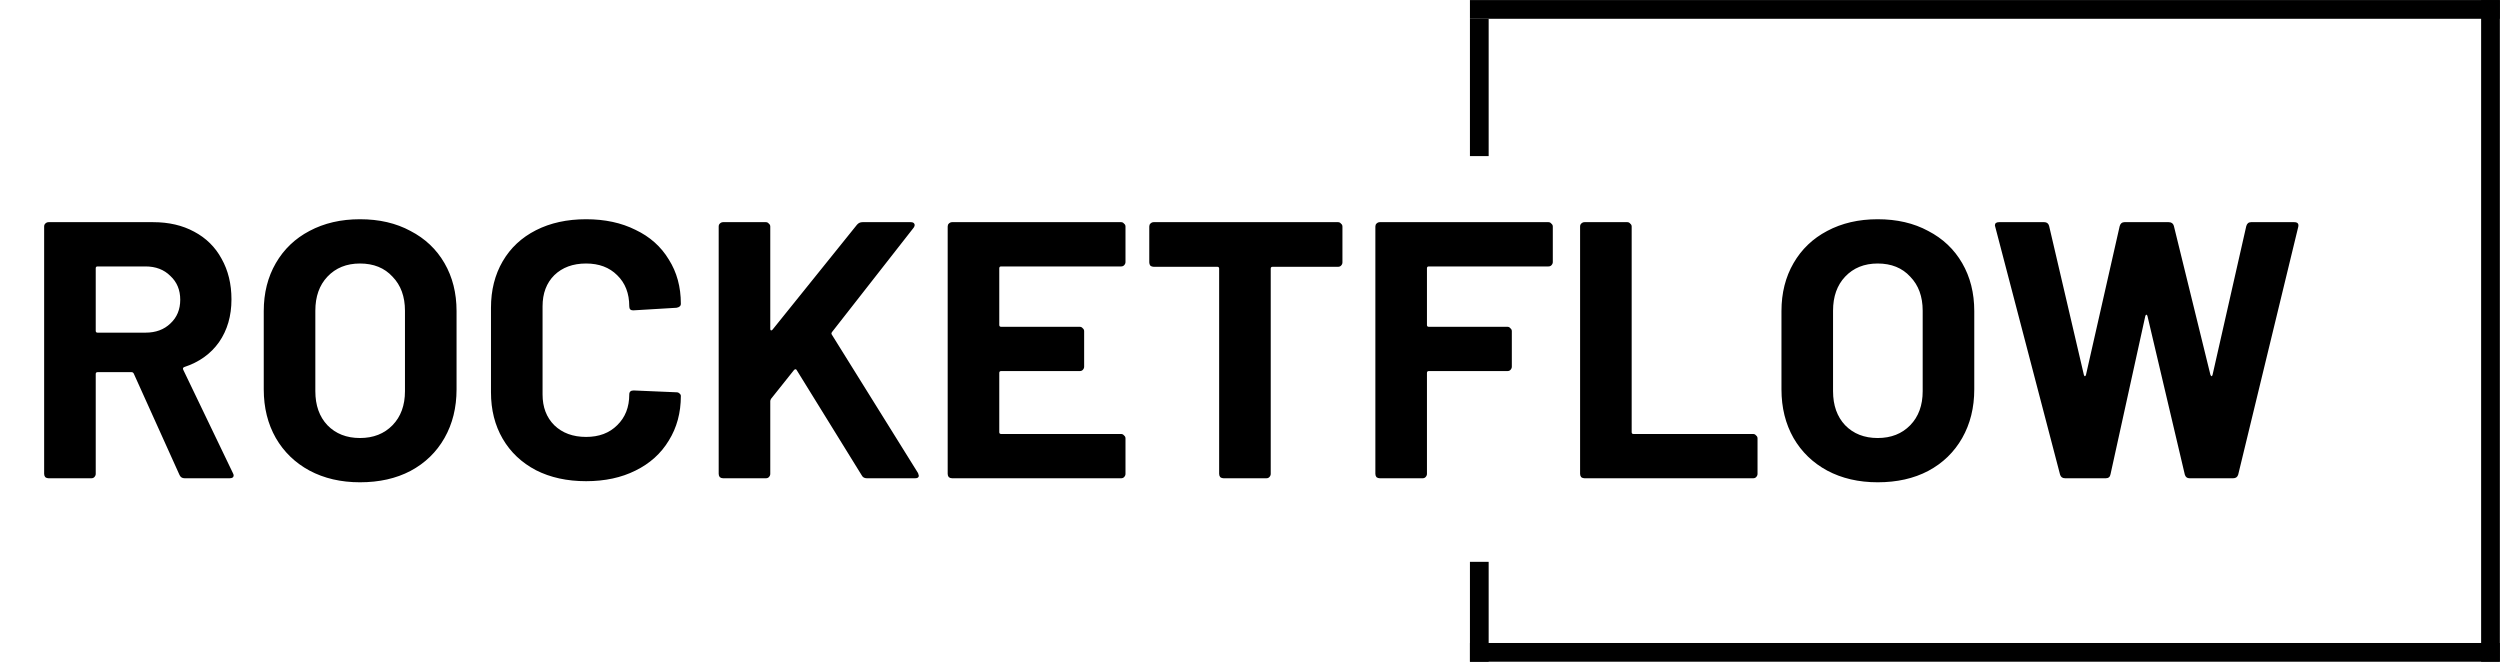 <svg width="82" height="22" viewBox="0 0 82 22" fill="none" xmlns="http://www.w3.org/2000/svg">
<path d="M6.056 15.687C5.976 15.687 5.92 15.651 5.888 15.579L4.388 12.255C4.372 12.223 4.348 12.207 4.316 12.207H3.2C3.16 12.207 3.14 12.227 3.14 12.267V15.543C3.14 15.583 3.124 15.619 3.092 15.651C3.068 15.675 3.036 15.687 2.996 15.687H1.592C1.552 15.687 1.516 15.675 1.484 15.651C1.46 15.619 1.448 15.583 1.448 15.543V7.431C1.448 7.391 1.46 7.359 1.484 7.335C1.516 7.303 1.552 7.287 1.592 7.287H5.024C5.536 7.287 5.984 7.391 6.368 7.599C6.76 7.807 7.06 8.103 7.268 8.487C7.484 8.871 7.592 9.315 7.592 9.819C7.592 10.363 7.456 10.831 7.184 11.223C6.912 11.607 6.532 11.879 6.044 12.039C6.004 12.055 5.992 12.083 6.008 12.123L7.64 15.519C7.656 15.551 7.664 15.575 7.664 15.591C7.664 15.655 7.62 15.687 7.532 15.687H6.056ZM3.2 8.739C3.16 8.739 3.14 8.759 3.14 8.799V10.851C3.14 10.891 3.16 10.911 3.2 10.911H4.772C5.108 10.911 5.38 10.811 5.588 10.611C5.804 10.411 5.912 10.151 5.912 9.831C5.912 9.511 5.804 9.251 5.588 9.051C5.38 8.843 5.108 8.739 4.772 8.739H3.2ZM11.807 15.819C11.183 15.819 10.631 15.691 10.151 15.435C9.679 15.179 9.311 14.823 9.047 14.367C8.783 13.903 8.651 13.371 8.651 12.771V10.203C8.651 9.611 8.783 9.087 9.047 8.631C9.311 8.175 9.679 7.823 10.151 7.575C10.631 7.319 11.183 7.191 11.807 7.191C12.439 7.191 12.991 7.319 13.463 7.575C13.943 7.823 14.315 8.175 14.579 8.631C14.843 9.087 14.975 9.611 14.975 10.203V12.771C14.975 13.371 14.843 13.903 14.579 14.367C14.315 14.831 13.943 15.191 13.463 15.447C12.991 15.695 12.439 15.819 11.807 15.819ZM11.807 14.367C12.247 14.367 12.603 14.227 12.875 13.947C13.147 13.667 13.283 13.295 13.283 12.831V10.191C13.283 9.727 13.147 9.355 12.875 9.075C12.611 8.787 12.255 8.643 11.807 8.643C11.367 8.643 11.011 8.787 10.739 9.075C10.475 9.355 10.343 9.727 10.343 10.191V12.831C10.343 13.295 10.475 13.667 10.739 13.947C11.011 14.227 11.367 14.367 11.807 14.367ZM19.224 15.783C18.6 15.783 18.052 15.663 17.58 15.423C17.108 15.175 16.744 14.831 16.488 14.391C16.232 13.951 16.104 13.443 16.104 12.867V10.095C16.104 9.519 16.232 9.011 16.488 8.571C16.744 8.131 17.108 7.791 17.58 7.551C18.052 7.311 18.6 7.191 19.224 7.191C19.84 7.191 20.38 7.307 20.844 7.539C21.316 7.763 21.68 8.087 21.936 8.511C22.2 8.927 22.332 9.411 22.332 9.963C22.332 10.035 22.284 10.079 22.188 10.095L20.784 10.179H20.76C20.68 10.179 20.64 10.135 20.64 10.047C20.64 9.623 20.508 9.283 20.244 9.027C19.988 8.771 19.648 8.643 19.224 8.643C18.792 8.643 18.444 8.771 18.18 9.027C17.924 9.283 17.796 9.623 17.796 10.047V12.939C17.796 13.355 17.924 13.691 18.18 13.947C18.444 14.203 18.792 14.331 19.224 14.331C19.648 14.331 19.988 14.203 20.244 13.947C20.508 13.691 20.64 13.355 20.64 12.939C20.64 12.851 20.688 12.807 20.784 12.807L22.188 12.867C22.228 12.867 22.26 12.879 22.284 12.903C22.316 12.927 22.332 12.955 22.332 12.987C22.332 13.539 22.2 14.027 21.936 14.451C21.68 14.875 21.316 15.203 20.844 15.435C20.38 15.667 19.84 15.783 19.224 15.783ZM23.717 15.687C23.677 15.687 23.641 15.675 23.609 15.651C23.585 15.619 23.573 15.583 23.573 15.543V7.431C23.573 7.391 23.585 7.359 23.609 7.335C23.641 7.303 23.677 7.287 23.717 7.287H25.121C25.161 7.287 25.193 7.303 25.217 7.335C25.249 7.359 25.265 7.391 25.265 7.431V10.791C25.265 10.815 25.273 10.831 25.289 10.839C25.305 10.839 25.321 10.831 25.337 10.815L28.109 7.371C28.157 7.315 28.217 7.287 28.289 7.287H29.873C29.937 7.287 29.977 7.307 29.993 7.347C30.009 7.379 30.001 7.419 29.969 7.467L27.293 10.887C27.269 10.919 27.265 10.947 27.281 10.971L30.113 15.519C30.129 15.567 30.137 15.595 30.137 15.603C30.137 15.659 30.097 15.687 30.017 15.687H28.433C28.353 15.687 28.297 15.655 28.265 15.591L26.129 12.135C26.121 12.119 26.109 12.111 26.093 12.111C26.077 12.111 26.061 12.119 26.045 12.135L25.289 13.083C25.273 13.115 25.265 13.139 25.265 13.155V15.543C25.265 15.583 25.249 15.619 25.217 15.651C25.193 15.675 25.161 15.687 25.121 15.687H23.717ZM36.916 8.595C36.916 8.635 36.901 8.671 36.868 8.703C36.844 8.727 36.812 8.739 36.773 8.739H32.837C32.797 8.739 32.776 8.759 32.776 8.799V10.659C32.776 10.699 32.797 10.719 32.837 10.719H35.416C35.456 10.719 35.489 10.735 35.513 10.767C35.544 10.791 35.56 10.823 35.56 10.863V12.027C35.56 12.067 35.544 12.103 35.513 12.135C35.489 12.159 35.456 12.171 35.416 12.171H32.837C32.797 12.171 32.776 12.191 32.776 12.231V14.175C32.776 14.215 32.797 14.235 32.837 14.235H36.773C36.812 14.235 36.844 14.251 36.868 14.283C36.901 14.307 36.916 14.339 36.916 14.379V15.543C36.916 15.583 36.901 15.619 36.868 15.651C36.844 15.675 36.812 15.687 36.773 15.687H31.229C31.189 15.687 31.152 15.675 31.12 15.651C31.096 15.619 31.084 15.583 31.084 15.543V7.431C31.084 7.391 31.096 7.359 31.12 7.335C31.152 7.303 31.189 7.287 31.229 7.287H36.773C36.812 7.287 36.844 7.303 36.868 7.335C36.901 7.359 36.916 7.391 36.916 7.431V8.595ZM43.888 7.287C43.928 7.287 43.96 7.303 43.984 7.335C44.016 7.359 44.032 7.391 44.032 7.431V8.607C44.032 8.647 44.016 8.683 43.984 8.715C43.96 8.739 43.928 8.751 43.888 8.751H41.74C41.7 8.751 41.68 8.771 41.68 8.811V15.543C41.68 15.583 41.664 15.619 41.632 15.651C41.608 15.675 41.576 15.687 41.536 15.687H40.132C40.092 15.687 40.056 15.675 40.024 15.651C40 15.619 39.988 15.583 39.988 15.543V8.811C39.988 8.771 39.968 8.751 39.928 8.751H37.84C37.8 8.751 37.764 8.739 37.732 8.715C37.708 8.683 37.696 8.647 37.696 8.607V7.431C37.696 7.391 37.708 7.359 37.732 7.335C37.764 7.303 37.8 7.287 37.84 7.287H43.888ZM50.932 8.595C50.932 8.635 50.916 8.671 50.884 8.703C50.86 8.727 50.828 8.739 50.788 8.739H46.864C46.824 8.739 46.804 8.759 46.804 8.799V10.659C46.804 10.699 46.824 10.719 46.864 10.719H49.444C49.484 10.719 49.516 10.735 49.54 10.767C49.572 10.791 49.588 10.823 49.588 10.863V12.027C49.588 12.067 49.572 12.103 49.54 12.135C49.516 12.159 49.484 12.171 49.444 12.171H46.864C46.824 12.171 46.804 12.191 46.804 12.231V15.543C46.804 15.583 46.788 15.619 46.756 15.651C46.732 15.675 46.7 15.687 46.66 15.687H45.256C45.216 15.687 45.18 15.675 45.148 15.651C45.124 15.619 45.112 15.583 45.112 15.543V7.431C45.112 7.391 45.124 7.359 45.148 7.335C45.18 7.303 45.216 7.287 45.256 7.287H50.788C50.828 7.287 50.86 7.303 50.884 7.335C50.916 7.359 50.932 7.391 50.932 7.431V8.595ZM51.971 15.687C51.931 15.687 51.895 15.675 51.863 15.651C51.839 15.619 51.827 15.583 51.827 15.543V7.431C51.827 7.391 51.839 7.359 51.863 7.335C51.895 7.303 51.931 7.287 51.971 7.287H53.375C53.415 7.287 53.447 7.303 53.471 7.335C53.503 7.359 53.519 7.391 53.519 7.431V14.175C53.519 14.215 53.539 14.235 53.579 14.235H57.503C57.543 14.235 57.575 14.251 57.599 14.283C57.631 14.307 57.647 14.339 57.647 14.379V15.543C57.647 15.583 57.631 15.619 57.599 15.651C57.575 15.675 57.543 15.687 57.503 15.687H51.971ZM61.588 15.819C60.964 15.819 60.412 15.691 59.932 15.435C59.46 15.179 59.092 14.823 58.828 14.367C58.564 13.903 58.432 13.371 58.432 12.771V10.203C58.432 9.611 58.564 9.087 58.828 8.631C59.092 8.175 59.46 7.823 59.932 7.575C60.412 7.319 60.964 7.191 61.588 7.191C62.22 7.191 62.772 7.319 63.244 7.575C63.724 7.823 64.096 8.175 64.36 8.631C64.624 9.087 64.756 9.611 64.756 10.203V12.771C64.756 13.371 64.624 13.903 64.36 14.367C64.096 14.831 63.724 15.191 63.244 15.447C62.772 15.695 62.22 15.819 61.588 15.819ZM61.588 14.367C62.028 14.367 62.384 14.227 62.656 13.947C62.928 13.667 63.064 13.295 63.064 12.831V10.191C63.064 9.727 62.928 9.355 62.656 9.075C62.392 8.787 62.036 8.643 61.588 8.643C61.148 8.643 60.792 8.787 60.52 9.075C60.256 9.355 60.124 9.727 60.124 10.191V12.831C60.124 13.295 60.256 13.667 60.52 13.947C60.792 14.227 61.148 14.367 61.588 14.367ZM67.737 15.687C67.65 15.687 67.594 15.647 67.57 15.567L65.445 7.443L65.433 7.395C65.433 7.323 65.478 7.287 65.566 7.287H67.053C67.133 7.287 67.186 7.327 67.21 7.407L68.35 12.291C68.358 12.323 68.37 12.339 68.385 12.339C68.401 12.339 68.413 12.323 68.421 12.291L69.525 7.419C69.549 7.331 69.602 7.287 69.681 7.287H71.133C71.222 7.287 71.278 7.327 71.302 7.407L72.501 12.291C72.51 12.315 72.522 12.331 72.537 12.339C72.553 12.339 72.566 12.323 72.573 12.291L73.677 7.419C73.701 7.331 73.754 7.287 73.834 7.287H75.249C75.362 7.287 75.406 7.339 75.382 7.443L73.413 15.567C73.389 15.647 73.334 15.687 73.246 15.687H71.817C71.737 15.687 71.686 15.647 71.662 15.567L70.438 10.371C70.43 10.339 70.418 10.323 70.401 10.323C70.385 10.323 70.374 10.339 70.365 10.371L69.225 15.555C69.21 15.643 69.157 15.687 69.07 15.687H67.737Z" fill="currentcolor"/>
<line x1="48.521" y1="5.12" x2="48.521" y2="0.616" stroke="black" stroke-width="0.614"/>
<line x1="48.521" y1="21.704" x2="48.521" y2="18.428" stroke="black" stroke-width="0.614"/>
<line x1="81.688" y1="21.704" x2="81.688" y2="0.002" stroke="black" stroke-width="0.614"/>
<line x1="48.214" y1="0.309" x2="81.995" y2="0.309" stroke="black" stroke-width="0.614"/>
<line x1="48.214" y1="21.397" x2="81.995" y2="21.397" stroke="black" stroke-width="0.614"/>
</svg>

